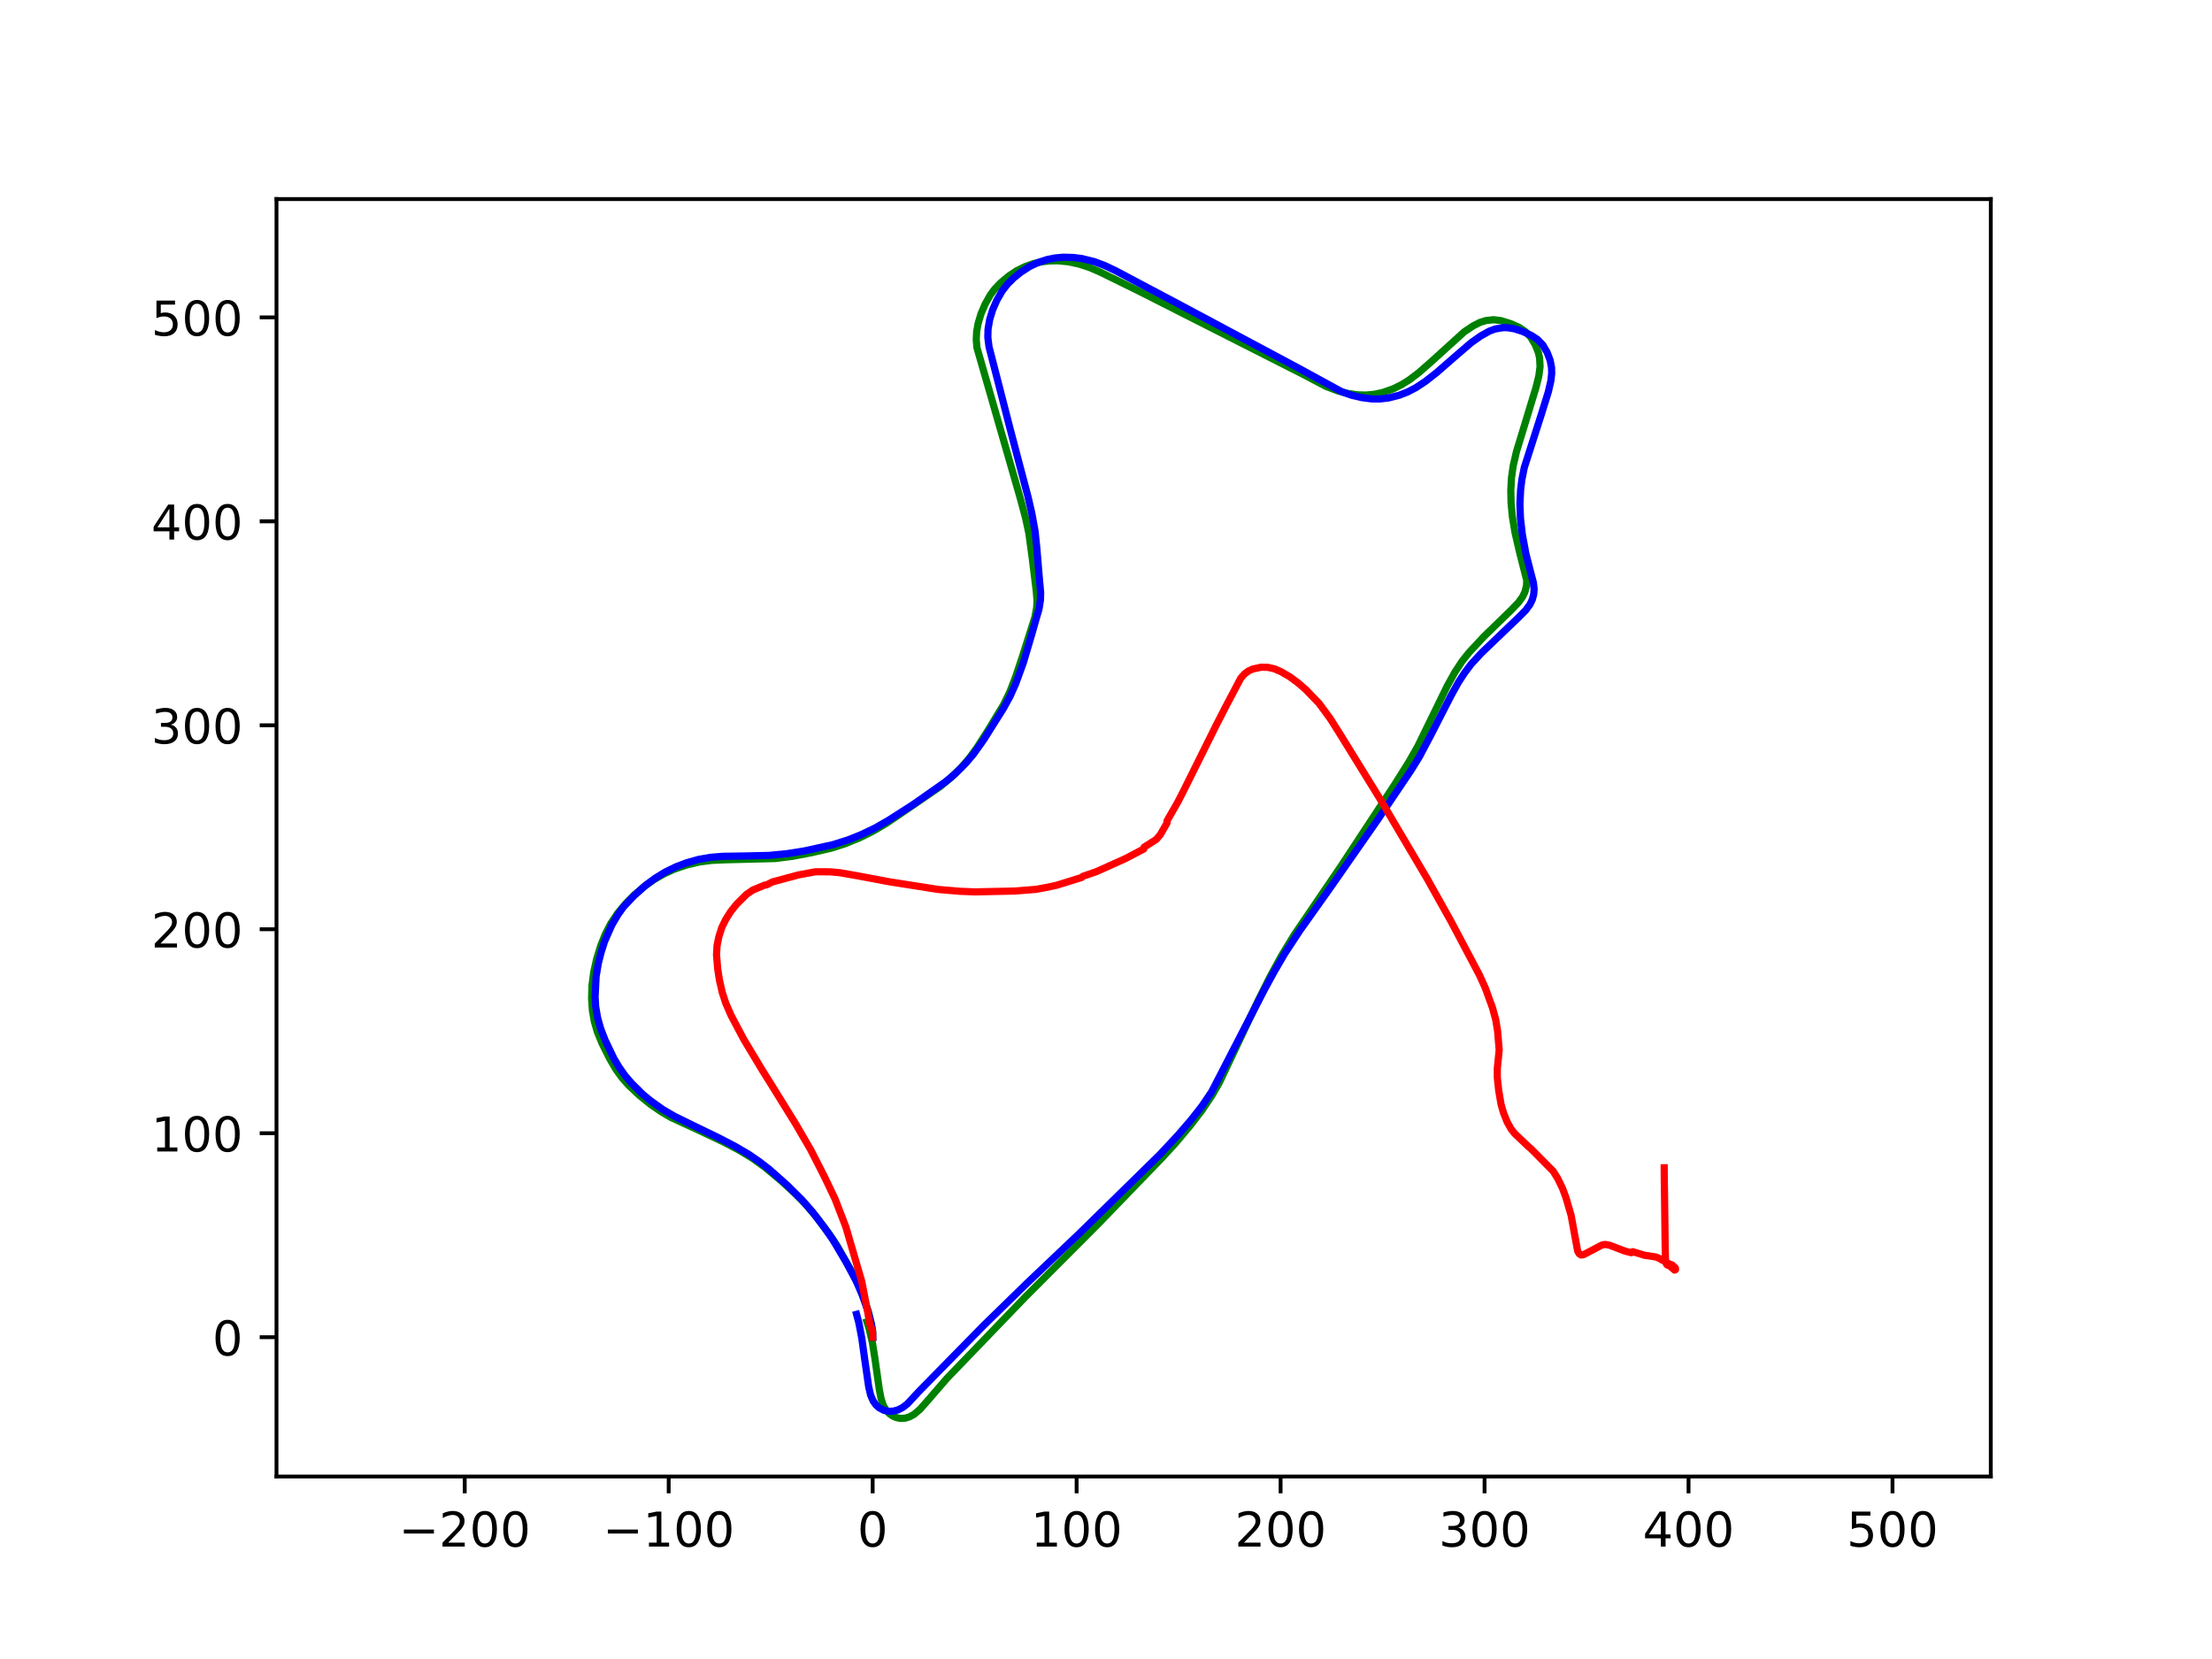 <?xml version="1.0" encoding="utf-8" standalone="no"?>
<!DOCTYPE svg PUBLIC "-//W3C//DTD SVG 1.1//EN"
  "http://www.w3.org/Graphics/SVG/1.1/DTD/svg11.dtd">
<!-- Created with matplotlib (https://matplotlib.org/) -->
<svg height="345.6pt" version="1.1" viewBox="0 0 460.8 345.6" width="460.8pt" xmlns="http://www.w3.org/2000/svg" xmlns:xlink="http://www.w3.org/1999/xlink">
 <defs>
  <style type="text/css">
*{stroke-linecap:butt;stroke-linejoin:round;}
  </style>
 </defs>
 <g id="figure_1">
  <g id="patch_1">
   <path d="M 0 345.6 
L 460.8 345.6 
L 460.8 0 
L 0 0 
z
" style="fill:#ffffff;"/>
  </g>
  <g id="axes_1">
   <g id="patch_2">
    <path d="M 57.6 307.584 
L 414.72 307.584 
L 414.72 41.472 
L 57.6 41.472 
z
" style="fill:#ffffff;"/>
   </g>
   <g id="matplotlib.axis_1">
    <g id="xtick_1">
     <g id="line2d_1">
      <defs>
       <path d="M 0 0 
L 0 3.5 
" id="m9ffd8444a4" style="stroke:#000000;stroke-width:0.8;"/>
      </defs>
      <g>
       <use style="stroke:#000000;stroke-width:0.8;" x="96.81" xlink:href="#m9ffd8444a4" y="307.584"/>
      </g>
     </g>
     <g id="text_1">
      <!-- −200 -->
      <defs>
       <path d="M 10.594 35.5 
L 73.188 35.5 
L 73.188 27.203 
L 10.594 27.203 
z
" id="DejaVuSans-8722"/>
       <path d="M 19.188 8.297 
L 53.609 8.297 
L 53.609 0 
L 7.328 0 
L 7.328 8.297 
Q 12.938 14.109 22.625 23.891 
Q 32.328 33.688 34.812 36.531 
Q 39.547 41.844 41.422 45.531 
Q 43.312 49.219 43.312 52.781 
Q 43.312 58.594 39.234 62.25 
Q 35.156 65.922 28.609 65.922 
Q 23.969 65.922 18.812 64.312 
Q 13.672 62.703 7.812 59.422 
L 7.812 69.391 
Q 13.766 71.781 18.938 73 
Q 24.125 74.219 28.422 74.219 
Q 39.75 74.219 46.484 68.547 
Q 53.219 62.891 53.219 53.422 
Q 53.219 48.922 51.531 44.891 
Q 49.859 40.875 45.406 35.406 
Q 44.188 33.984 37.641 27.219 
Q 31.109 20.453 19.188 8.297 
z
" id="DejaVuSans-50"/>
       <path d="M 31.781 66.406 
Q 24.172 66.406 20.328 58.906 
Q 16.5 51.422 16.5 36.375 
Q 16.5 21.391 20.328 13.891 
Q 24.172 6.391 31.781 6.391 
Q 39.453 6.391 43.281 13.891 
Q 47.125 21.391 47.125 36.375 
Q 47.125 51.422 43.281 58.906 
Q 39.453 66.406 31.781 66.406 
z
M 31.781 74.219 
Q 44.047 74.219 50.516 64.516 
Q 56.984 54.828 56.984 36.375 
Q 56.984 17.969 50.516 8.266 
Q 44.047 -1.422 31.781 -1.422 
Q 19.531 -1.422 13.062 8.266 
Q 6.594 17.969 6.594 36.375 
Q 6.594 54.828 13.062 64.516 
Q 19.531 74.219 31.781 74.219 
z
" id="DejaVuSans-48"/>
      </defs>
      <g transform="translate(83.076 322.182)scale(0.1 -0.1)">
       <use xlink:href="#DejaVuSans-8722"/>
       <use x="83.789" xlink:href="#DejaVuSans-50"/>
       <use x="147.412" xlink:href="#DejaVuSans-48"/>
       <use x="211.035" xlink:href="#DejaVuSans-48"/>
      </g>
     </g>
    </g>
    <g id="xtick_2">
     <g id="line2d_2">
      <g>
       <use style="stroke:#000000;stroke-width:0.8;" x="139.3" xlink:href="#m9ffd8444a4" y="307.584"/>
      </g>
     </g>
     <g id="text_2">
      <!-- −100 -->
      <defs>
       <path d="M 12.406 8.297 
L 28.516 8.297 
L 28.516 63.922 
L 10.984 60.406 
L 10.984 69.391 
L 28.422 72.906 
L 38.281 72.906 
L 38.281 8.297 
L 54.391 8.297 
L 54.391 0 
L 12.406 0 
z
" id="DejaVuSans-49"/>
      </defs>
      <g transform="translate(125.566 322.182)scale(0.1 -0.1)">
       <use xlink:href="#DejaVuSans-8722"/>
       <use x="83.789" xlink:href="#DejaVuSans-49"/>
       <use x="147.412" xlink:href="#DejaVuSans-48"/>
       <use x="211.035" xlink:href="#DejaVuSans-48"/>
      </g>
     </g>
    </g>
    <g id="xtick_3">
     <g id="line2d_3">
      <g>
       <use style="stroke:#000000;stroke-width:0.8;" x="181.791" xlink:href="#m9ffd8444a4" y="307.584"/>
      </g>
     </g>
     <g id="text_3">
      <!-- 0 -->
      <g transform="translate(178.609 322.182)scale(0.1 -0.1)">
       <use xlink:href="#DejaVuSans-48"/>
      </g>
     </g>
    </g>
    <g id="xtick_4">
     <g id="line2d_4">
      <g>
       <use style="stroke:#000000;stroke-width:0.8;" x="224.281" xlink:href="#m9ffd8444a4" y="307.584"/>
      </g>
     </g>
     <g id="text_4">
      <!-- 100 -->
      <g transform="translate(214.737 322.182)scale(0.1 -0.1)">
       <use xlink:href="#DejaVuSans-49"/>
       <use x="63.623" xlink:href="#DejaVuSans-48"/>
       <use x="127.246" xlink:href="#DejaVuSans-48"/>
      </g>
     </g>
    </g>
    <g id="xtick_5">
     <g id="line2d_5">
      <g>
       <use style="stroke:#000000;stroke-width:0.8;" x="266.771" xlink:href="#m9ffd8444a4" y="307.584"/>
      </g>
     </g>
     <g id="text_5">
      <!-- 200 -->
      <g transform="translate(257.228 322.182)scale(0.1 -0.1)">
       <use xlink:href="#DejaVuSans-50"/>
       <use x="63.623" xlink:href="#DejaVuSans-48"/>
       <use x="127.246" xlink:href="#DejaVuSans-48"/>
      </g>
     </g>
    </g>
    <g id="xtick_6">
     <g id="line2d_6">
      <g>
       <use style="stroke:#000000;stroke-width:0.8;" x="309.262" xlink:href="#m9ffd8444a4" y="307.584"/>
      </g>
     </g>
     <g id="text_6">
      <!-- 300 -->
      <defs>
       <path d="M 40.578 39.312 
Q 47.656 37.797 51.625 33 
Q 55.609 28.219 55.609 21.188 
Q 55.609 10.406 48.188 4.484 
Q 40.766 -1.422 27.094 -1.422 
Q 22.516 -1.422 17.656 -0.516 
Q 12.797 0.391 7.625 2.203 
L 7.625 11.719 
Q 11.719 9.328 16.594 8.109 
Q 21.484 6.891 26.812 6.891 
Q 36.078 6.891 40.938 10.547 
Q 45.797 14.203 45.797 21.188 
Q 45.797 27.641 41.281 31.266 
Q 36.766 34.906 28.719 34.906 
L 20.219 34.906 
L 20.219 43.016 
L 29.109 43.016 
Q 36.375 43.016 40.234 45.922 
Q 44.094 48.828 44.094 54.297 
Q 44.094 59.906 40.109 62.906 
Q 36.141 65.922 28.719 65.922 
Q 24.656 65.922 20.016 65.031 
Q 15.375 64.156 9.812 62.312 
L 9.812 71.094 
Q 15.438 72.656 20.344 73.438 
Q 25.25 74.219 29.594 74.219 
Q 40.828 74.219 47.359 69.109 
Q 53.906 64.016 53.906 55.328 
Q 53.906 49.266 50.438 45.094 
Q 46.969 40.922 40.578 39.312 
z
" id="DejaVuSans-51"/>
      </defs>
      <g transform="translate(299.718 322.182)scale(0.1 -0.1)">
       <use xlink:href="#DejaVuSans-51"/>
       <use x="63.623" xlink:href="#DejaVuSans-48"/>
       <use x="127.246" xlink:href="#DejaVuSans-48"/>
      </g>
     </g>
    </g>
    <g id="xtick_7">
     <g id="line2d_7">
      <g>
       <use style="stroke:#000000;stroke-width:0.8;" x="351.752" xlink:href="#m9ffd8444a4" y="307.584"/>
      </g>
     </g>
     <g id="text_7">
      <!-- 400 -->
      <defs>
       <path d="M 37.797 64.312 
L 12.891 25.391 
L 37.797 25.391 
z
M 35.203 72.906 
L 47.609 72.906 
L 47.609 25.391 
L 58.016 25.391 
L 58.016 17.188 
L 47.609 17.188 
L 47.609 0 
L 37.797 0 
L 37.797 17.188 
L 4.891 17.188 
L 4.891 26.703 
z
" id="DejaVuSans-52"/>
      </defs>
      <g transform="translate(342.209 322.182)scale(0.1 -0.1)">
       <use xlink:href="#DejaVuSans-52"/>
       <use x="63.623" xlink:href="#DejaVuSans-48"/>
       <use x="127.246" xlink:href="#DejaVuSans-48"/>
      </g>
     </g>
    </g>
    <g id="xtick_8">
     <g id="line2d_8">
      <g>
       <use style="stroke:#000000;stroke-width:0.8;" x="394.243" xlink:href="#m9ffd8444a4" y="307.584"/>
      </g>
     </g>
     <g id="text_8">
      <!-- 500 -->
      <defs>
       <path d="M 10.797 72.906 
L 49.516 72.906 
L 49.516 64.594 
L 19.828 64.594 
L 19.828 46.734 
Q 21.969 47.469 24.109 47.828 
Q 26.266 48.188 28.422 48.188 
Q 40.625 48.188 47.75 41.5 
Q 54.891 34.812 54.891 23.391 
Q 54.891 11.625 47.562 5.094 
Q 40.234 -1.422 26.906 -1.422 
Q 22.312 -1.422 17.547 -0.641 
Q 12.797 0.141 7.719 1.703 
L 7.719 11.625 
Q 12.109 9.234 16.797 8.062 
Q 21.484 6.891 26.703 6.891 
Q 35.156 6.891 40.078 11.328 
Q 45.016 15.766 45.016 23.391 
Q 45.016 31 40.078 35.438 
Q 35.156 39.891 26.703 39.891 
Q 22.75 39.891 18.812 39.016 
Q 14.891 38.141 10.797 36.281 
z
" id="DejaVuSans-53"/>
      </defs>
      <g transform="translate(384.699 322.182)scale(0.1 -0.1)">
       <use xlink:href="#DejaVuSans-53"/>
       <use x="63.623" xlink:href="#DejaVuSans-48"/>
       <use x="127.246" xlink:href="#DejaVuSans-48"/>
      </g>
     </g>
    </g>
   </g>
   <g id="matplotlib.axis_2">
    <g id="ytick_1">
     <g id="line2d_9">
      <defs>
       <path d="M 0 0 
L -3.5 0 
" id="m559f666039" style="stroke:#000000;stroke-width:0.8;"/>
      </defs>
      <g>
       <use style="stroke:#000000;stroke-width:0.8;" x="57.6" xlink:href="#m559f666039" y="278.563"/>
      </g>
     </g>
     <g id="text_9">
      <!-- 0 -->
      <g transform="translate(44.237 282.363)scale(0.1 -0.1)">
       <use xlink:href="#DejaVuSans-48"/>
      </g>
     </g>
    </g>
    <g id="ytick_2">
     <g id="line2d_10">
      <g>
       <use style="stroke:#000000;stroke-width:0.8;" x="57.6" xlink:href="#m559f666039" y="236.073"/>
      </g>
     </g>
     <g id="text_10">
      <!-- 100 -->
      <g transform="translate(31.512 239.872)scale(0.1 -0.1)">
       <use xlink:href="#DejaVuSans-49"/>
       <use x="63.623" xlink:href="#DejaVuSans-48"/>
       <use x="127.246" xlink:href="#DejaVuSans-48"/>
      </g>
     </g>
    </g>
    <g id="ytick_3">
     <g id="line2d_11">
      <g>
       <use style="stroke:#000000;stroke-width:0.8;" x="57.6" xlink:href="#m559f666039" y="193.583"/>
      </g>
     </g>
     <g id="text_11">
      <!-- 200 -->
      <g transform="translate(31.512 197.382)scale(0.1 -0.1)">
       <use xlink:href="#DejaVuSans-50"/>
       <use x="63.623" xlink:href="#DejaVuSans-48"/>
       <use x="127.246" xlink:href="#DejaVuSans-48"/>
      </g>
     </g>
    </g>
    <g id="ytick_4">
     <g id="line2d_12">
      <g>
       <use style="stroke:#000000;stroke-width:0.8;" x="57.6" xlink:href="#m559f666039" y="151.092"/>
      </g>
     </g>
     <g id="text_12">
      <!-- 300 -->
      <g transform="translate(31.512 154.891)scale(0.1 -0.1)">
       <use xlink:href="#DejaVuSans-51"/>
       <use x="63.623" xlink:href="#DejaVuSans-48"/>
       <use x="127.246" xlink:href="#DejaVuSans-48"/>
      </g>
     </g>
    </g>
    <g id="ytick_5">
     <g id="line2d_13">
      <g>
       <use style="stroke:#000000;stroke-width:0.8;" x="57.6" xlink:href="#m559f666039" y="108.602"/>
      </g>
     </g>
     <g id="text_13">
      <!-- 400 -->
      <g transform="translate(31.512 112.401)scale(0.1 -0.1)">
       <use xlink:href="#DejaVuSans-52"/>
       <use x="63.623" xlink:href="#DejaVuSans-48"/>
       <use x="127.246" xlink:href="#DejaVuSans-48"/>
      </g>
     </g>
    </g>
    <g id="ytick_6">
     <g id="line2d_14">
      <g>
       <use style="stroke:#000000;stroke-width:0.8;" x="57.6" xlink:href="#m559f666039" y="66.111"/>
      </g>
     </g>
     <g id="text_14">
      <!-- 500 -->
      <g transform="translate(31.512 69.91)scale(0.1 -0.1)">
       <use xlink:href="#DejaVuSans-53"/>
       <use x="63.623" xlink:href="#DejaVuSans-48"/>
       <use x="127.246" xlink:href="#DejaVuSans-48"/>
      </g>
     </g>
    </g>
   </g>
   <g id="line2d_15">
    <path clip-path="url(#p7f4e672736)" d="M 181.791 278.563 
L 181.792 277.342 
L 181.566 275.96 
L 180.91 273.29 
L 180.003 270.575 
L 178.861 267.777 
L 177.353 264.757 
L 174.358 259.464 
L 172.843 257.192 
L 170.113 253.552 
L 167.7 250.737 
L 165.697 248.709 
L 162.815 246.054 
L 159.315 243.128 
L 156.772 241.309 
L 154.058 239.649 
L 150.717 237.888 
L 145.477 235.413 
L 139.792 232.793 
L 137.787 231.62 
L 135.554 230.087 
L 133.23 228.215 
L 130.929 226.055 
L 129.489 224.409 
L 128.248 222.667 
L 126.987 220.492 
L 125.424 217.36 
L 124.452 214.999 
L 123.814 212.824 
L 123.402 210.465 
L 123.238 207.932 
L 123.322 205.284 
L 123.679 202.543 
L 124.305 199.722 
L 125.191 196.866 
L 126.113 194.582 
L 127.265 192.347 
L 128.68 190.227 
L 130.33 188.248 
L 132.163 186.415 
L 134.142 184.732 
L 136.195 183.265 
L 138.31 182.041 
L 140.453 181.068 
L 143.107 180.167 
L 145.706 179.564 
L 148.243 179.232 
L 151.149 179.106 
L 161.468 178.845 
L 165.096 178.389 
L 169.051 177.631 
L 173.114 176.698 
L 175.899 175.817 
L 178.979 174.572 
L 181.883 173.142 
L 184.619 171.526 
L 187.972 169.259 
L 195.841 163.86 
L 198.09 162.001 
L 200.248 159.889 
L 201.98 157.861 
L 203.586 155.65 
L 205.86 152.094 
L 209.114 146.717 
L 210.37 144.127 
L 211.561 141.039 
L 212.904 137.042 
L 214.758 131.202 
L 215.601 128.539 
L 215.954 126.62 
L 216.029 125.064 
L 215.871 123.097 
L 215.034 116.277 
L 214.333 111.107 
L 213.636 107.874 
L 212.548 103.817 
L 203.516 72.429 
L 203.371 70.768 
L 203.452 69.092 
L 203.754 67.405 
L 204.359 65.377 
L 205.215 63.374 
L 206.307 61.439 
L 207.195 60.237 
L 208.464 58.91 
L 210.166 57.487 
L 211.742 56.434 
L 213.467 55.57 
L 215.34 54.903 
L 216.937 54.549 
L 218.602 54.354 
L 220.323 54.322 
L 222.517 54.526 
L 224.733 54.997 
L 226.945 55.709 
L 229.129 56.65 
L 237.268 60.646 
L 271.641 78.071 
L 276.233 80.491 
L 278.646 81.41 
L 280.717 81.947 
L 282.822 82.252 
L 284.553 82.298 
L 286.323 82.13 
L 288.082 81.754 
L 290.262 80.986 
L 291.956 80.144 
L 293.586 79.134 
L 295.523 77.662 
L 298.138 75.371 
L 305.013 69.139 
L 306.86 67.898 
L 308.349 67.142 
L 309.561 66.776 
L 311.124 66.601 
L 312.648 66.785 
L 314.726 67.426 
L 316.468 68.209 
L 317.789 69.103 
L 318.874 70.239 
L 319.793 71.761 
L 320.458 73.407 
L 320.724 74.562 
L 320.823 76.387 
L 320.57 78.301 
L 319.992 80.655 
L 317.285 89.561 
L 315.897 94.115 
L 315.221 97.055 
L 314.865 99.597 
L 314.728 102.152 
L 314.782 104.709 
L 315.06 107.68 
L 315.617 111.002 
L 316.53 114.935 
L 318.044 120.888 
L 318.009 121.959 
L 317.68 123.281 
L 317.189 124.307 
L 316.338 125.487 
L 314.784 127.109 
L 309.047 132.684 
L 305.993 135.974 
L 304.584 137.748 
L 303.085 140.025 
L 301.511 142.858 
L 298.75 148.505 
L 295.329 155.512 
L 293.438 158.825 
L 290.476 163.533 
L 279.382 180.4 
L 269.537 194.862 
L 266.969 199.094 
L 264.601 203.421 
L 262.131 208.357 
L 258.443 216.168 
L 253.978 225.594 
L 252.458 228.221 
L 250.429 231.246 
L 247.853 234.596 
L 244.729 238.311 
L 241.833 241.445 
L 228.84 254.895 
L 213.612 270.161 
L 197.213 287.193 
L 193.516 291.473 
L 191.652 293.591 
L 190.417 294.634 
L 189.47 295.153 
L 188.521 295.438 
L 187.594 295.477 
L 186.74 295.315 
L 185.95 294.977 
L 185.227 294.451 
L 184.449 293.555 
L 183.967 292.658 
L 183.54 291.348 
L 183.196 289.574 
L 182.268 283.047 
L 181.751 279.78 
L 181.076 276.825 
L 180.611 275.365 
L 180.611 275.365 
" style="fill:none;stroke:#008000;stroke-linecap:square;stroke-width:1.5;"/>
   </g>
   <g id="line2d_16">
    <path clip-path="url(#p7f4e672736)" d="M 181.791 278.563 
L 181.743 277.186 
L 181.496 275.766 
L 180.79 273.045 
L 179.598 269.686 
L 178.342 266.805 
L 176.292 262.968 
L 173.546 258.329 
L 171.732 255.725 
L 169.238 252.449 
L 167.085 249.987 
L 164.005 246.916 
L 160.248 243.585 
L 158.202 242.004 
L 156.042 240.512 
L 153.282 238.885 
L 149.935 237.138 
L 144.341 234.424 
L 140.483 232.528 
L 138.073 231.128 
L 135.515 229.3 
L 133.874 227.945 
L 131.604 225.696 
L 130.169 224.023 
L 128.937 222.271 
L 127.846 220.428 
L 126.027 216.612 
L 125.11 214.23 
L 124.499 212.047 
L 124.088 209.688 
L 123.971 207.675 
L 124.18 203.42 
L 124.647 200.648 
L 125.226 198.381 
L 125.95 196.092 
L 127.458 192.695 
L 128.744 190.511 
L 129.859 188.95 
L 132.071 186.602 
L 134.487 184.423 
L 136.533 182.914 
L 138.64 181.63 
L 140.776 180.59 
L 142.909 179.773 
L 145.517 179.029 
L 148.081 178.591 
L 150.564 178.385 
L 154.714 178.324 
L 160.244 178.196 
L 163.92 177.84 
L 167.491 177.275 
L 173.535 175.953 
L 176.715 174.946 
L 179.418 173.861 
L 182.349 172.455 
L 185.106 170.872 
L 190.235 167.59 
L 197.042 162.811 
L 198.961 161.203 
L 201.105 159.076 
L 202.833 157.046 
L 204.949 154.06 
L 209.018 147.595 
L 210.418 145.052 
L 211.585 142.437 
L 213.192 138.016 
L 214.996 131.92 
L 215.874 128.816 
L 216.433 126.925 
L 216.743 125.003 
L 216.786 123.439 
L 216.53 120.646 
L 215.972 114.011 
L 215.63 110.694 
L 214.956 106.97 
L 214.115 103.334 
L 212.296 96.461 
L 210.415 89.29 
L 207.608 78.372 
L 206.028 72.244 
L 205.782 70.262 
L 205.826 68.586 
L 206.165 66.578 
L 206.777 64.564 
L 207.645 62.574 
L 208.743 60.654 
L 209.882 59.18 
L 211.187 57.892 
L 212.62 56.733 
L 214.518 55.496 
L 216.265 54.685 
L 218.151 54.063 
L 219.753 53.743 
L 221.421 53.582 
L 223.576 53.633 
L 225.327 53.852 
L 227.973 54.503 
L 230.156 55.324 
L 232.313 56.347 
L 245.167 63.156 
L 270.529 76.703 
L 279.565 81.638 
L 281.586 82.341 
L 283.659 82.829 
L 285.781 83.103 
L 287.531 83.104 
L 289.307 82.889 
L 291.518 82.323 
L 293.252 81.643 
L 294.946 80.763 
L 296.959 79.438 
L 299.283 77.618 
L 303.007 74.37 
L 306.48 71.381 
L 308.437 70.003 
L 310.254 68.984 
L 311.465 68.534 
L 313.015 68.272 
L 313.942 68.254 
L 315.462 68.494 
L 317.241 69.068 
L 318.979 69.863 
L 320.31 70.739 
L 321.401 71.87 
L 322.295 73.408 
L 322.927 75.068 
L 323.208 76.537 
L 323.246 77.749 
L 323.08 79.323 
L 322.546 81.626 
L 321.079 86.353 
L 317.545 97.369 
L 317.036 99.887 
L 316.773 102.007 
L 316.628 104.992 
L 316.742 107.97 
L 317.128 111.339 
L 317.882 115.392 
L 318.694 118.558 
L 319.438 121.396 
L 319.586 122.761 
L 319.496 123.84 
L 319.213 124.888 
L 318.723 125.914 
L 317.858 127.086 
L 316.527 128.448 
L 308.563 136.075 
L 306.421 138.41 
L 305.063 140.226 
L 303.822 142.134 
L 302.235 144.993 
L 297.94 153.38 
L 295.703 157.617 
L 293.976 160.416 
L 286.995 170.774 
L 276.854 185.314 
L 270.703 193.973 
L 267.639 198.638 
L 265.456 202.374 
L 263.399 206.148 
L 252.416 227.43 
L 250.371 230.444 
L 248.124 233.3 
L 245.359 236.505 
L 241.622 240.512 
L 224.655 257.145 
L 214.07 267.193 
L 204.997 276.035 
L 191.469 289.823 
L 189.005 292.476 
L 187.998 293.24 
L 187.033 293.718 
L 186.078 293.965 
L 185.151 294 
L 184.093 293.777 
L 183.139 293.264 
L 182.458 292.647 
L 181.898 291.856 
L 181.378 290.659 
L 180.977 288.979 
L 180.152 283.304 
L 179.543 278.876 
L 178.915 275.576 
L 178.44 273.801 
L 178.44 273.801 
" style="fill:none;stroke:#0000ff;stroke-linecap:square;stroke-width:1.5;"/>
   </g>
   <g id="line2d_17">
    <path clip-path="url(#p7f4e672736)" d="M 181.791 278.563 
L 181.783 277.651 
L 181.614 276.884 
L 181.198 275.868 
L 180.765 273.359 
L 179.505 266.898 
L 176.209 255.606 
L 173.942 249.729 
L 171.739 245.112 
L 168.854 239.462 
L 165.746 234.121 
L 161.304 226.945 
L 158.698 222.774 
L 154.946 216.522 
L 152.279 211.491 
L 151.166 208.918 
L 150.456 206.738 
L 149.884 204.225 
L 149.511 201.851 
L 149.265 198.888 
L 149.375 197 
L 149.756 195.123 
L 150.349 193.255 
L 151.198 191.51 
L 152.248 189.859 
L 153.473 188.336 
L 155.483 186.336 
L 156.855 185.394 
L 159.245 184.402 
L 159.707 184.341 
L 160.924 183.715 
L 166.289 182.273 
L 169.874 181.605 
L 172.893 181.613 
L 175.017 181.809 
L 178.588 182.437 
L 185.248 183.686 
L 195.414 185.286 
L 199.937 185.671 
L 203.076 185.796 
L 211.429 185.619 
L 215.841 185.264 
L 217.949 184.876 
L 220.124 184.413 
L 222.226 183.761 
L 225.317 182.799 
L 225.569 182.557 
L 228.373 181.592 
L 234.435 178.865 
L 238.275 176.854 
L 238.329 176.486 
L 240.866 174.876 
L 241.706 173.879 
L 242.83 171.941 
L 243.111 171.431 
L 243.102 171.031 
L 245.38 167.047 
L 246.695 164.474 
L 253.405 150.983 
L 255.493 146.927 
L 258.462 141.299 
L 259.284 140.363 
L 260.097 139.767 
L 260.983 139.37 
L 262.702 138.995 
L 264.148 139.025 
L 265.475 139.328 
L 266.839 139.911 
L 268.715 141 
L 270.46 142.299 
L 272.038 143.67 
L 274.815 146.565 
L 277.109 149.69 
L 279.322 153.194 
L 287.386 166.266 
L 297.235 182.922 
L 302.308 191.987 
L 308.169 203.065 
L 309.428 205.843 
L 310.914 209.95 
L 311.593 212.439 
L 311.985 214.861 
L 312.308 218.723 
L 312.08 220.98 
L 311.916 222.563 
L 311.917 224.491 
L 312.21 227.204 
L 312.691 230.02 
L 313.18 231.744 
L 313.966 233.731 
L 314.789 235.197 
L 315.571 236.179 
L 316.117 236.687 
L 318.41 238.872 
L 318.902 239.276 
L 323.543 243.966 
L 324.515 245.514 
L 325.503 247.559 
L 326.23 249.536 
L 327.288 253.171 
L 328.654 260.616 
L 328.968 261.174 
L 329.359 261.432 
L 329.789 261.404 
L 330.439 261.091 
L 333.687 259.372 
L 334.334 259.236 
L 335.287 259.4 
L 338.554 260.639 
L 339.824 260.96 
L 340.126 260.752 
L 341.751 261.238 
L 342.754 261.543 
L 343.222 261.575 
L 344.997 261.862 
L 345.761 262.186 
L 346.255 262.51 
L 346.492 262.537 
L 347.336 263.282 
L 348.84 264.582 
L 348.807 264.364 
L 348.92 264.407 
L 349.032 264.502 
L 349.039 264.458 
L 349.025 264.215 
L 349.009 264.214 
L 348.909 264.019 
L 348.776 263.921 
L 348.744 264.007 
L 348.669 263.918 
L 348.416 263.561 
L 348.206 263.478 
L 347.392 263.134 
L 347.533 263.596 
L 347.435 263.583 
L 347.216 263.435 
L 347.076 263.123 
L 346.958 262.371 
L 346.888 259.772 
L 346.727 247.043 
L 346.704 246.34 
L 346.682 243.27 
L 346.682 243.27 
" style="fill:none;stroke:#ff0000;stroke-linecap:square;stroke-width:1.5;"/>
   </g>
   <g id="patch_3">
    <path d="M 57.6 307.584 
L 57.6 41.472 
" style="fill:none;stroke:#000000;stroke-linecap:square;stroke-linejoin:miter;stroke-width:0.8;"/>
   </g>
   <g id="patch_4">
    <path d="M 414.72 307.584 
L 414.72 41.472 
" style="fill:none;stroke:#000000;stroke-linecap:square;stroke-linejoin:miter;stroke-width:0.8;"/>
   </g>
   <g id="patch_5">
    <path d="M 57.6 307.584 
L 414.72 307.584 
" style="fill:none;stroke:#000000;stroke-linecap:square;stroke-linejoin:miter;stroke-width:0.8;"/>
   </g>
   <g id="patch_6">
    <path d="M 57.6 41.472 
L 414.72 41.472 
" style="fill:none;stroke:#000000;stroke-linecap:square;stroke-linejoin:miter;stroke-width:0.8;"/>
   </g>
  </g>
 </g>
 <defs>
  <clipPath id="p7f4e672736">
   <rect height="266.112" width="357.12" x="57.6" y="41.472"/>
  </clipPath>
 </defs>
</svg>
